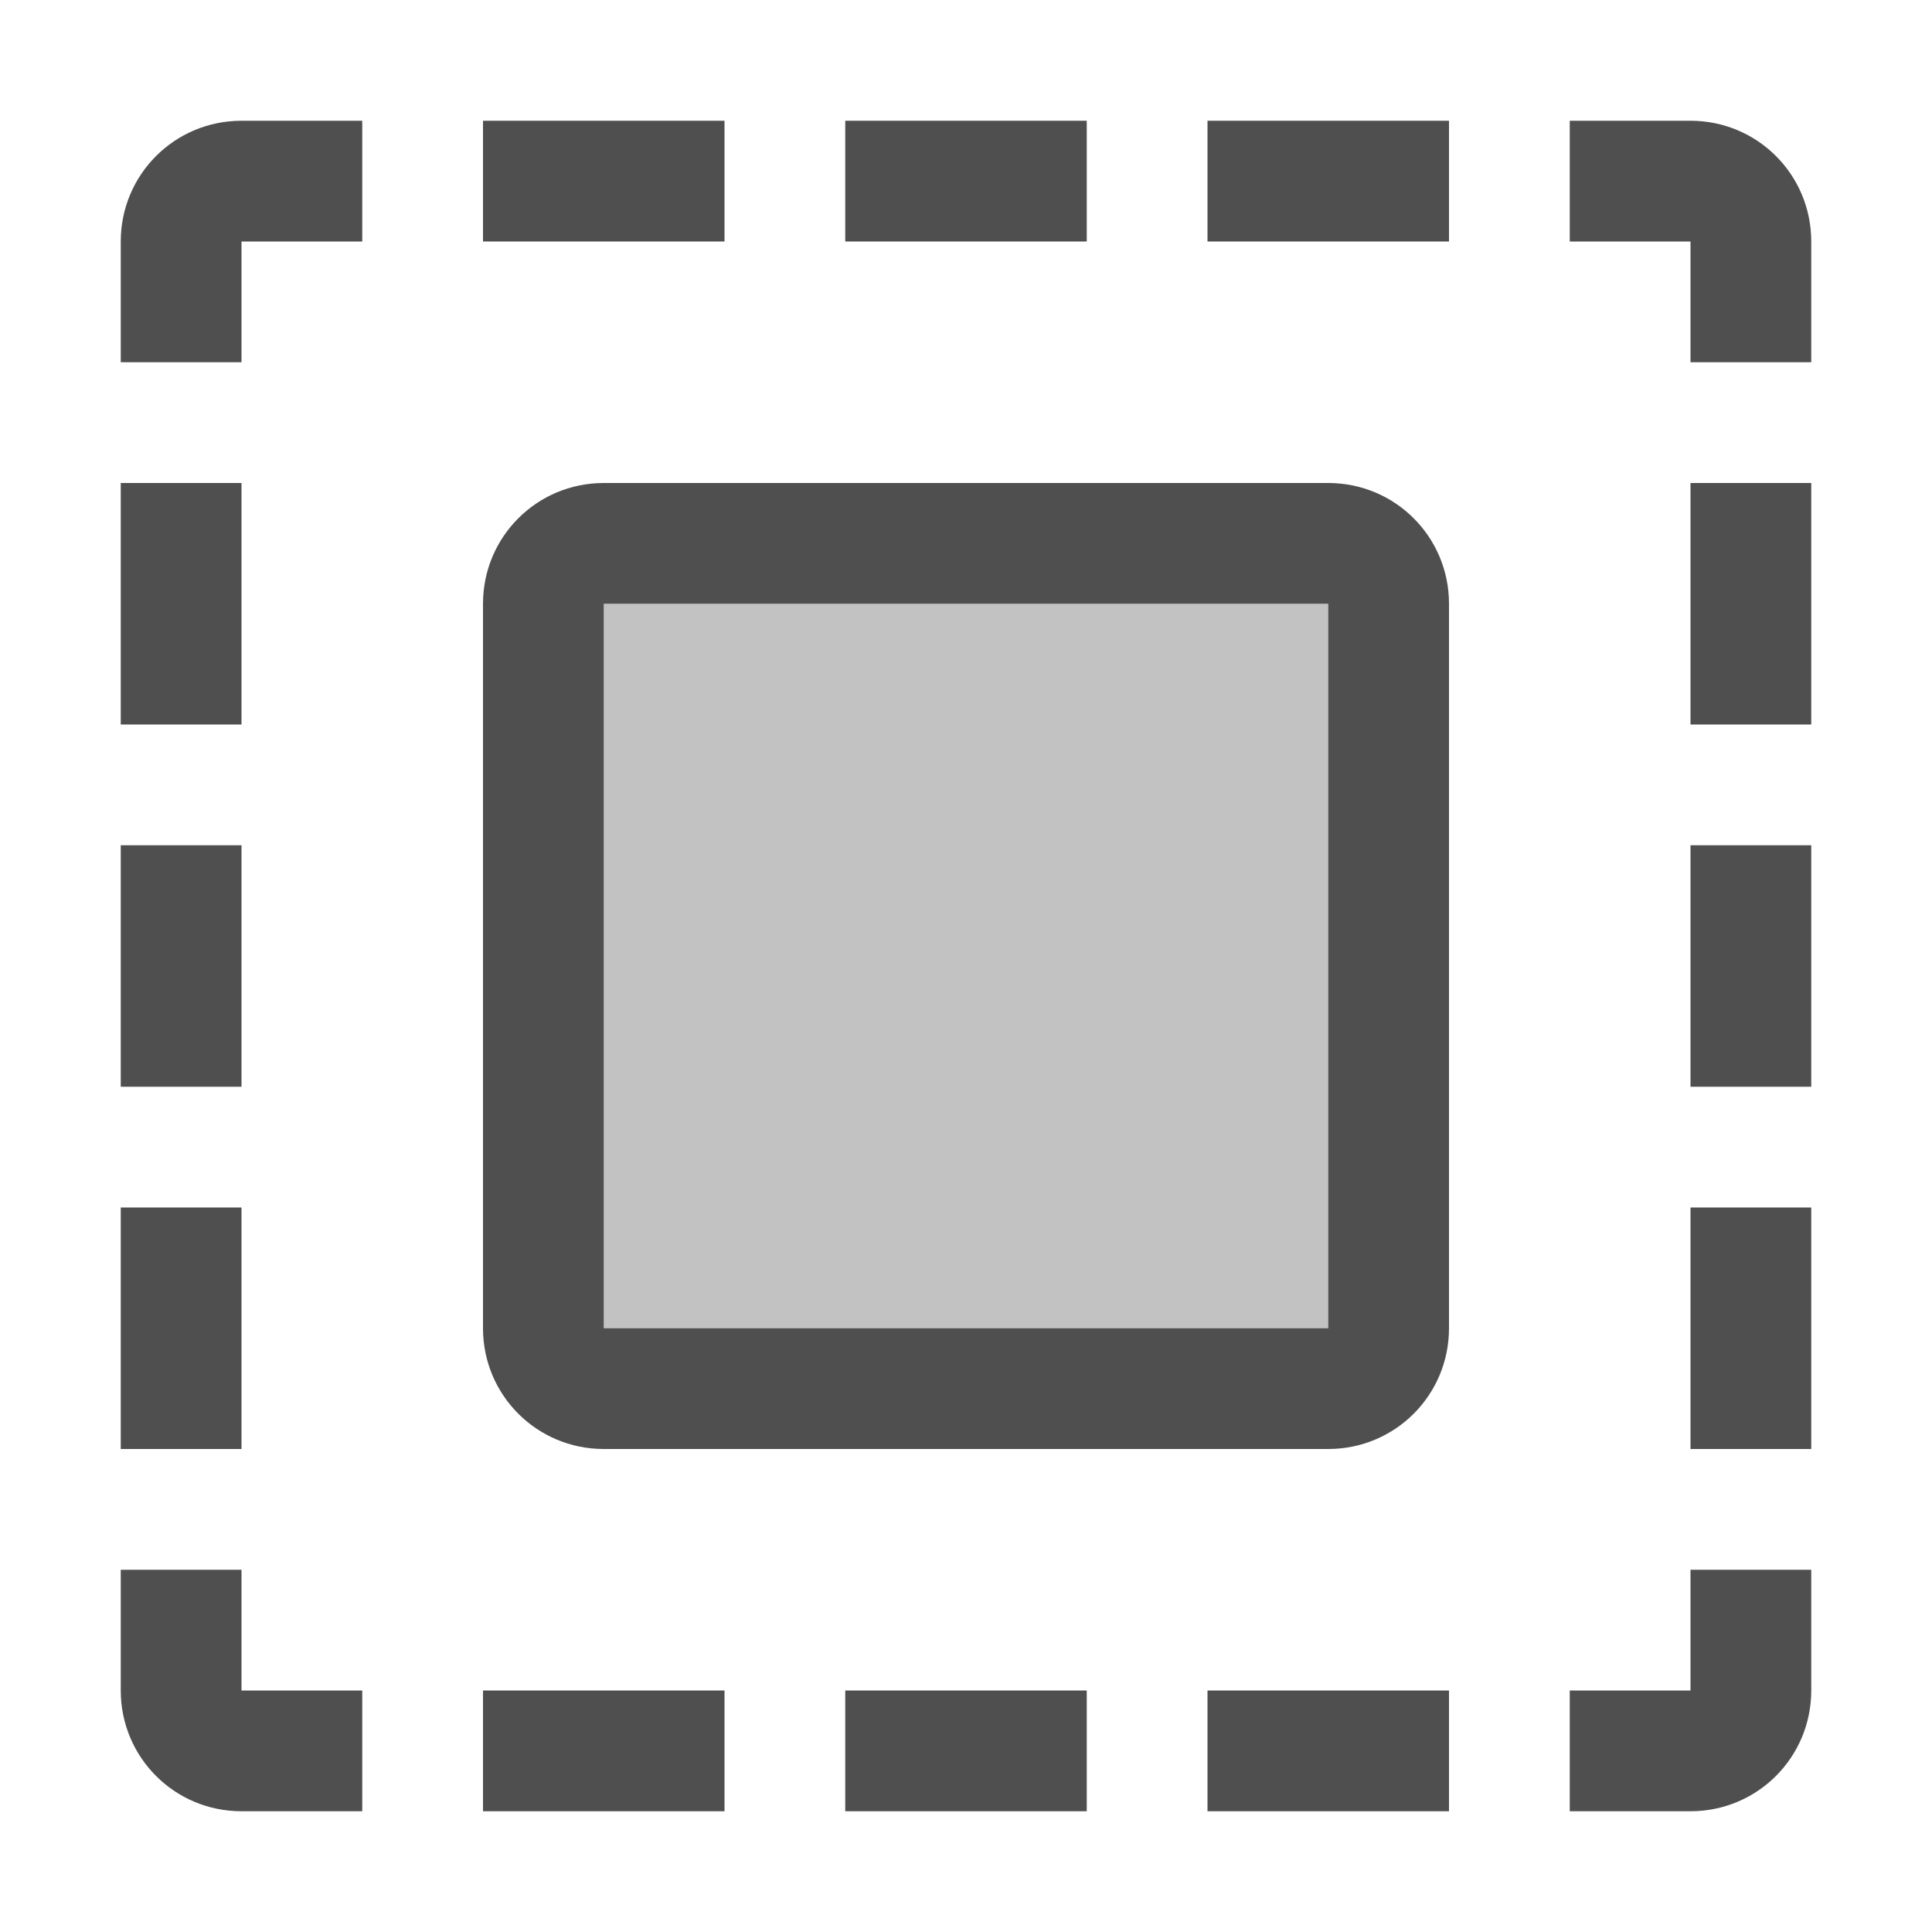 <svg xmlns="http://www.w3.org/2000/svg" width="16" height="16">
    <g fill="#050505" fill-opacity=".7" stroke-linecap="round" stroke-linejoin="round">
        <path d="M2 1c-.554 0-1 .446-1 1v1h1V2h1V1H2zm11 0v1h1v1h1V2c0-.554-.446-1-1-1h-1zM1 13v1c0 .554.446 1 1 1h1v-1H2v-1H1zm13 0v1h-1v1h1c.554 0 1-.446 1-1v-1h-1z" style="paint-order:stroke fill markers"/>
        <rect width="2" height="1" x="4" y="1" rx="0" ry="0" style="paint-order:stroke fill markers"/>
        <rect width="2" height="1" x="7" y="1" rx="0" ry="0" style="paint-order:stroke fill markers"/>
        <rect width="2" height="1" x="10" y="1" rx="0" ry="0" style="paint-order:stroke fill markers"/>
        <rect width="2" height="1" x="4" y="14" rx="0" ry="0" style="paint-order:stroke fill markers"/>
        <rect width="2" height="1" x="7" y="14" rx="0" ry="0" style="paint-order:stroke fill markers"/>
        <rect width="2" height="1" x="10" y="14" rx="0" ry="0" style="paint-order:stroke fill markers"/>
        <rect width="2" height="1" x="4" y="-2" rx="0" ry="0" style="paint-order:stroke fill markers" transform="rotate(90)"/>
        <rect width="2" height="1" x="7" y="-2" rx="0" ry="0" style="paint-order:stroke fill markers" transform="rotate(90)"/>
        <rect width="2" height="1" x="10" y="-2" rx="0" ry="0" style="paint-order:stroke fill markers" transform="rotate(90)"/>
        <rect width="2" height="1" x="4" y="-15" rx="0" ry="0" style="paint-order:stroke fill markers" transform="rotate(90)"/>
        <rect width="2" height="1" x="7" y="-15" rx="0" ry="0" style="paint-order:stroke fill markers" transform="rotate(90)"/>
        <rect width="2" height="1" x="10" y="-15" rx="0" ry="0" style="paint-order:stroke fill markers" transform="rotate(90)"/>
        <path d="M5 4c-.554 0-1 .446-1 1v6c0 .554.446 1 1 1h6c.554 0 1-.446 1-1V5c0-.554-.446-1-1-1H5zm0 1h6v6H5V5z" style="paint-order:stroke fill markers"/>
        <rect width="6" height="6" x="5" y="5" opacity=".35" rx="0" ry="0" style="paint-order:stroke fill markers"/>
    </g>
</svg>
